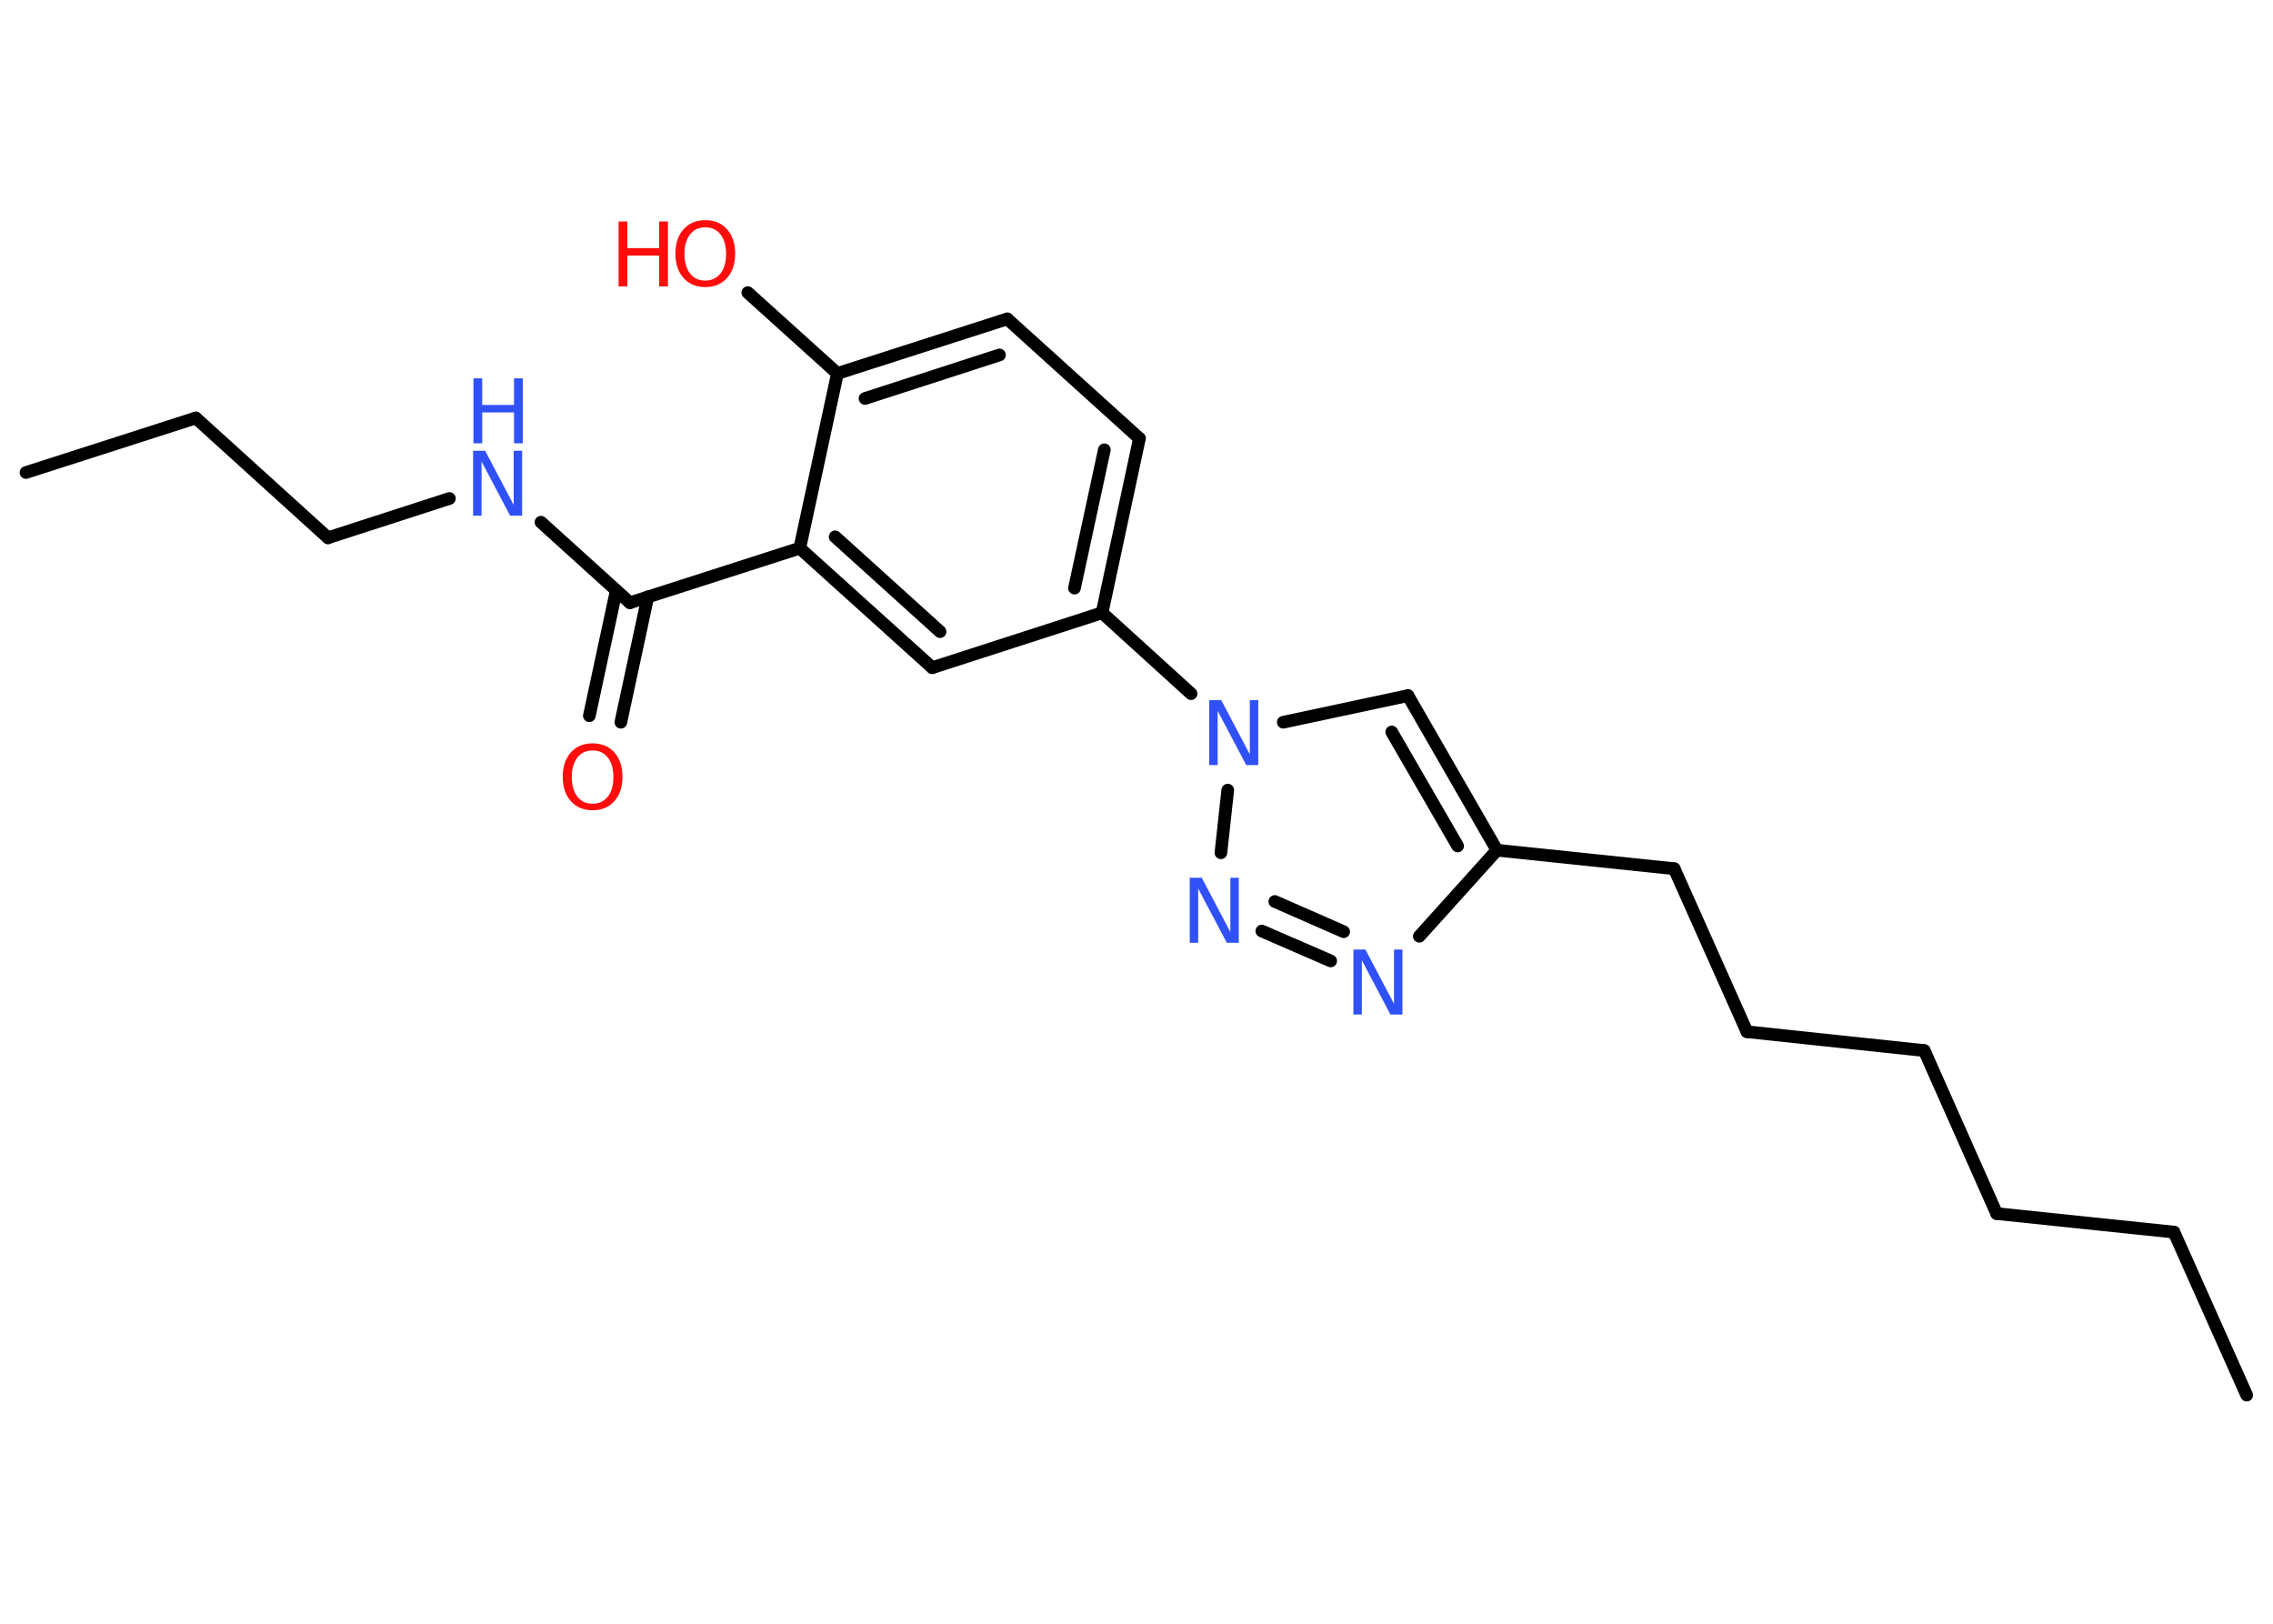 <?xml version='1.0' encoding='UTF-8'?>
<!DOCTYPE svg PUBLIC "-//W3C//DTD SVG 1.1//EN" "http://www.w3.org/Graphics/SVG/1.1/DTD/svg11.dtd">
<svg version='1.2' xmlns='http://www.w3.org/2000/svg' xmlns:xlink='http://www.w3.org/1999/xlink' width='70.0mm' height='50.0mm' viewBox='0 0 70.0 50.0'>
  <desc>Generated by the Chemistry Development Kit (http://github.com/cdk)</desc>
  <g stroke-linecap='round' stroke-linejoin='round' stroke='#000000' stroke-width='.39' fill='#3050F8'>
    <rect x='.0' y='.0' width='70.0' height='50.0' fill='#FFFFFF' stroke='none'/>
    <g id='mol1' class='mol'>
      <line id='mol1bnd1' class='bond' x1='69.19' y1='42.96' x2='66.95' y2='37.94'/>
      <line id='mol1bnd2' class='bond' x1='66.95' y1='37.94' x2='61.49' y2='37.37'/>
      <line id='mol1bnd3' class='bond' x1='61.49' y1='37.37' x2='59.26' y2='32.35'/>
      <line id='mol1bnd4' class='bond' x1='59.26' y1='32.35' x2='53.8' y2='31.77'/>
      <line id='mol1bnd5' class='bond' x1='53.8' y1='31.77' x2='51.56' y2='26.75'/>
      <line id='mol1bnd6' class='bond' x1='51.56' y1='26.75' x2='46.1' y2='26.18'/>
      <g id='mol1bnd7' class='bond'>
        <line x1='46.1' y1='26.18' x2='43.36' y2='21.42'/>
        <line x1='44.89' y1='26.05' x2='42.86' y2='22.54'/>
      </g>
      <line id='mol1bnd8' class='bond' x1='43.36' y1='21.42' x2='39.52' y2='22.24'/>
      <line id='mol1bnd9' class='bond' x1='36.68' y1='21.36' x2='33.94' y2='18.87'/>
      <g id='mol1bnd10' class='bond'>
        <line x1='33.94' y1='18.87' x2='35.09' y2='13.5'/>
        <line x1='33.09' y1='18.11' x2='34.01' y2='13.85'/>
      </g>
      <line id='mol1bnd11' class='bond' x1='35.09' y1='13.5' x2='31.02' y2='9.82'/>
      <g id='mol1bnd12' class='bond'>
        <line x1='31.02' y1='9.82' x2='25.79' y2='11.5'/>
        <line x1='30.78' y1='10.93' x2='26.64' y2='12.27'/>
      </g>
      <line id='mol1bnd13' class='bond' x1='25.79' y1='11.5' x2='23.03' y2='9.01'/>
      <line id='mol1bnd14' class='bond' x1='25.79' y1='11.5' x2='24.63' y2='16.88'/>
      <line id='mol1bnd15' class='bond' x1='24.63' y1='16.88' x2='19.4' y2='18.56'/>
      <g id='mol1bnd16' class='bond'>
        <line x1='19.95' y1='18.38' x2='19.12' y2='22.24'/>
        <line x1='18.98' y1='18.18' x2='18.15' y2='22.04'/>
      </g>
      <line id='mol1bnd17' class='bond' x1='19.4' y1='18.56' x2='16.66' y2='16.08'/>
      <line id='mol1bnd18' class='bond' x1='13.84' y1='15.35' x2='10.1' y2='16.56'/>
      <line id='mol1bnd19' class='bond' x1='10.1' y1='16.56' x2='6.03' y2='12.87'/>
      <line id='mol1bnd20' class='bond' x1='6.03' y1='12.87' x2='.8' y2='14.55'/>
      <g id='mol1bnd21' class='bond'>
        <line x1='24.63' y1='16.88' x2='28.71' y2='20.56'/>
        <line x1='25.72' y1='16.53' x2='28.95' y2='19.45'/>
      </g>
      <line id='mol1bnd22' class='bond' x1='33.94' y1='18.87' x2='28.71' y2='20.56'/>
      <line id='mol1bnd23' class='bond' x1='37.81' y1='24.33' x2='37.6' y2='26.26'/>
      <g id='mol1bnd24' class='bond'>
        <line x1='38.86' y1='28.67' x2='40.98' y2='29.59'/>
        <line x1='39.26' y1='27.76' x2='41.38' y2='28.69'/>
      </g>
      <line id='mol1bnd25' class='bond' x1='46.1' y1='26.18' x2='43.71' y2='28.83'/>
      <path id='mol1atm9' class='atom' d='M37.25 21.56h.36l.88 1.67v-1.67h.26v2.0h-.37l-.88 -1.67v1.67h-.26v-2.0z' stroke='none'/>
      <g id='mol1atm14' class='atom'>
        <path d='M21.72 7.0q-.3 .0 -.47 .22q-.17 .22 -.17 .6q.0 .38 .17 .6q.17 .22 .47 .22q.29 .0 .47 -.22q.17 -.22 .17 -.6q.0 -.38 -.17 -.6q-.17 -.22 -.47 -.22zM21.72 6.78q.42 .0 .67 .28q.25 .28 .25 .75q.0 .47 -.25 .75q-.25 .28 -.67 .28q-.42 .0 -.67 -.28q-.25 -.28 -.25 -.75q.0 -.47 .25 -.75q.25 -.28 .67 -.28z' stroke='none' fill='#FF0D0D'/>
        <path d='M19.05 6.82h.27v.82h.98v-.82h.27v2.0h-.27v-.95h-.98v.95h-.27v-2.0z' stroke='none' fill='#FF0D0D'/>
      </g>
      <path id='mol1atm17' class='atom' d='M18.25 23.11q-.3 .0 -.47 .22q-.17 .22 -.17 .6q.0 .38 .17 .6q.17 .22 .47 .22q.29 .0 .47 -.22q.17 -.22 .17 -.6q.0 -.38 -.17 -.6q-.17 -.22 -.47 -.22zM18.25 22.89q.42 .0 .67 .28q.25 .28 .25 .75q.0 .47 -.25 .75q-.25 .28 -.67 .28q-.42 .0 -.67 -.28q-.25 -.28 -.25 -.75q.0 -.47 .25 -.75q.25 -.28 .67 -.28z' stroke='none' fill='#FF0D0D'/>
      <g id='mol1atm18' class='atom'>
        <path d='M14.58 13.88h.36l.88 1.67v-1.67h.26v2.0h-.37l-.88 -1.67v1.67h-.26v-2.0z' stroke='none'/>
        <path d='M14.58 11.65h.27v.82h.98v-.82h.27v2.0h-.27v-.95h-.98v.95h-.27v-2.0z' stroke='none'/>
      </g>
      <path id='mol1atm23' class='atom' d='M36.65 27.03h.36l.88 1.67v-1.67h.26v2.0h-.37l-.88 -1.67v1.67h-.26v-2.0z' stroke='none'/>
      <path id='mol1atm24' class='atom' d='M41.69 29.24h.36l.88 1.67v-1.67h.26v2.0h-.37l-.88 -1.67v1.67h-.26v-2.0z' stroke='none'/>
    </g>
  </g>
</svg>
